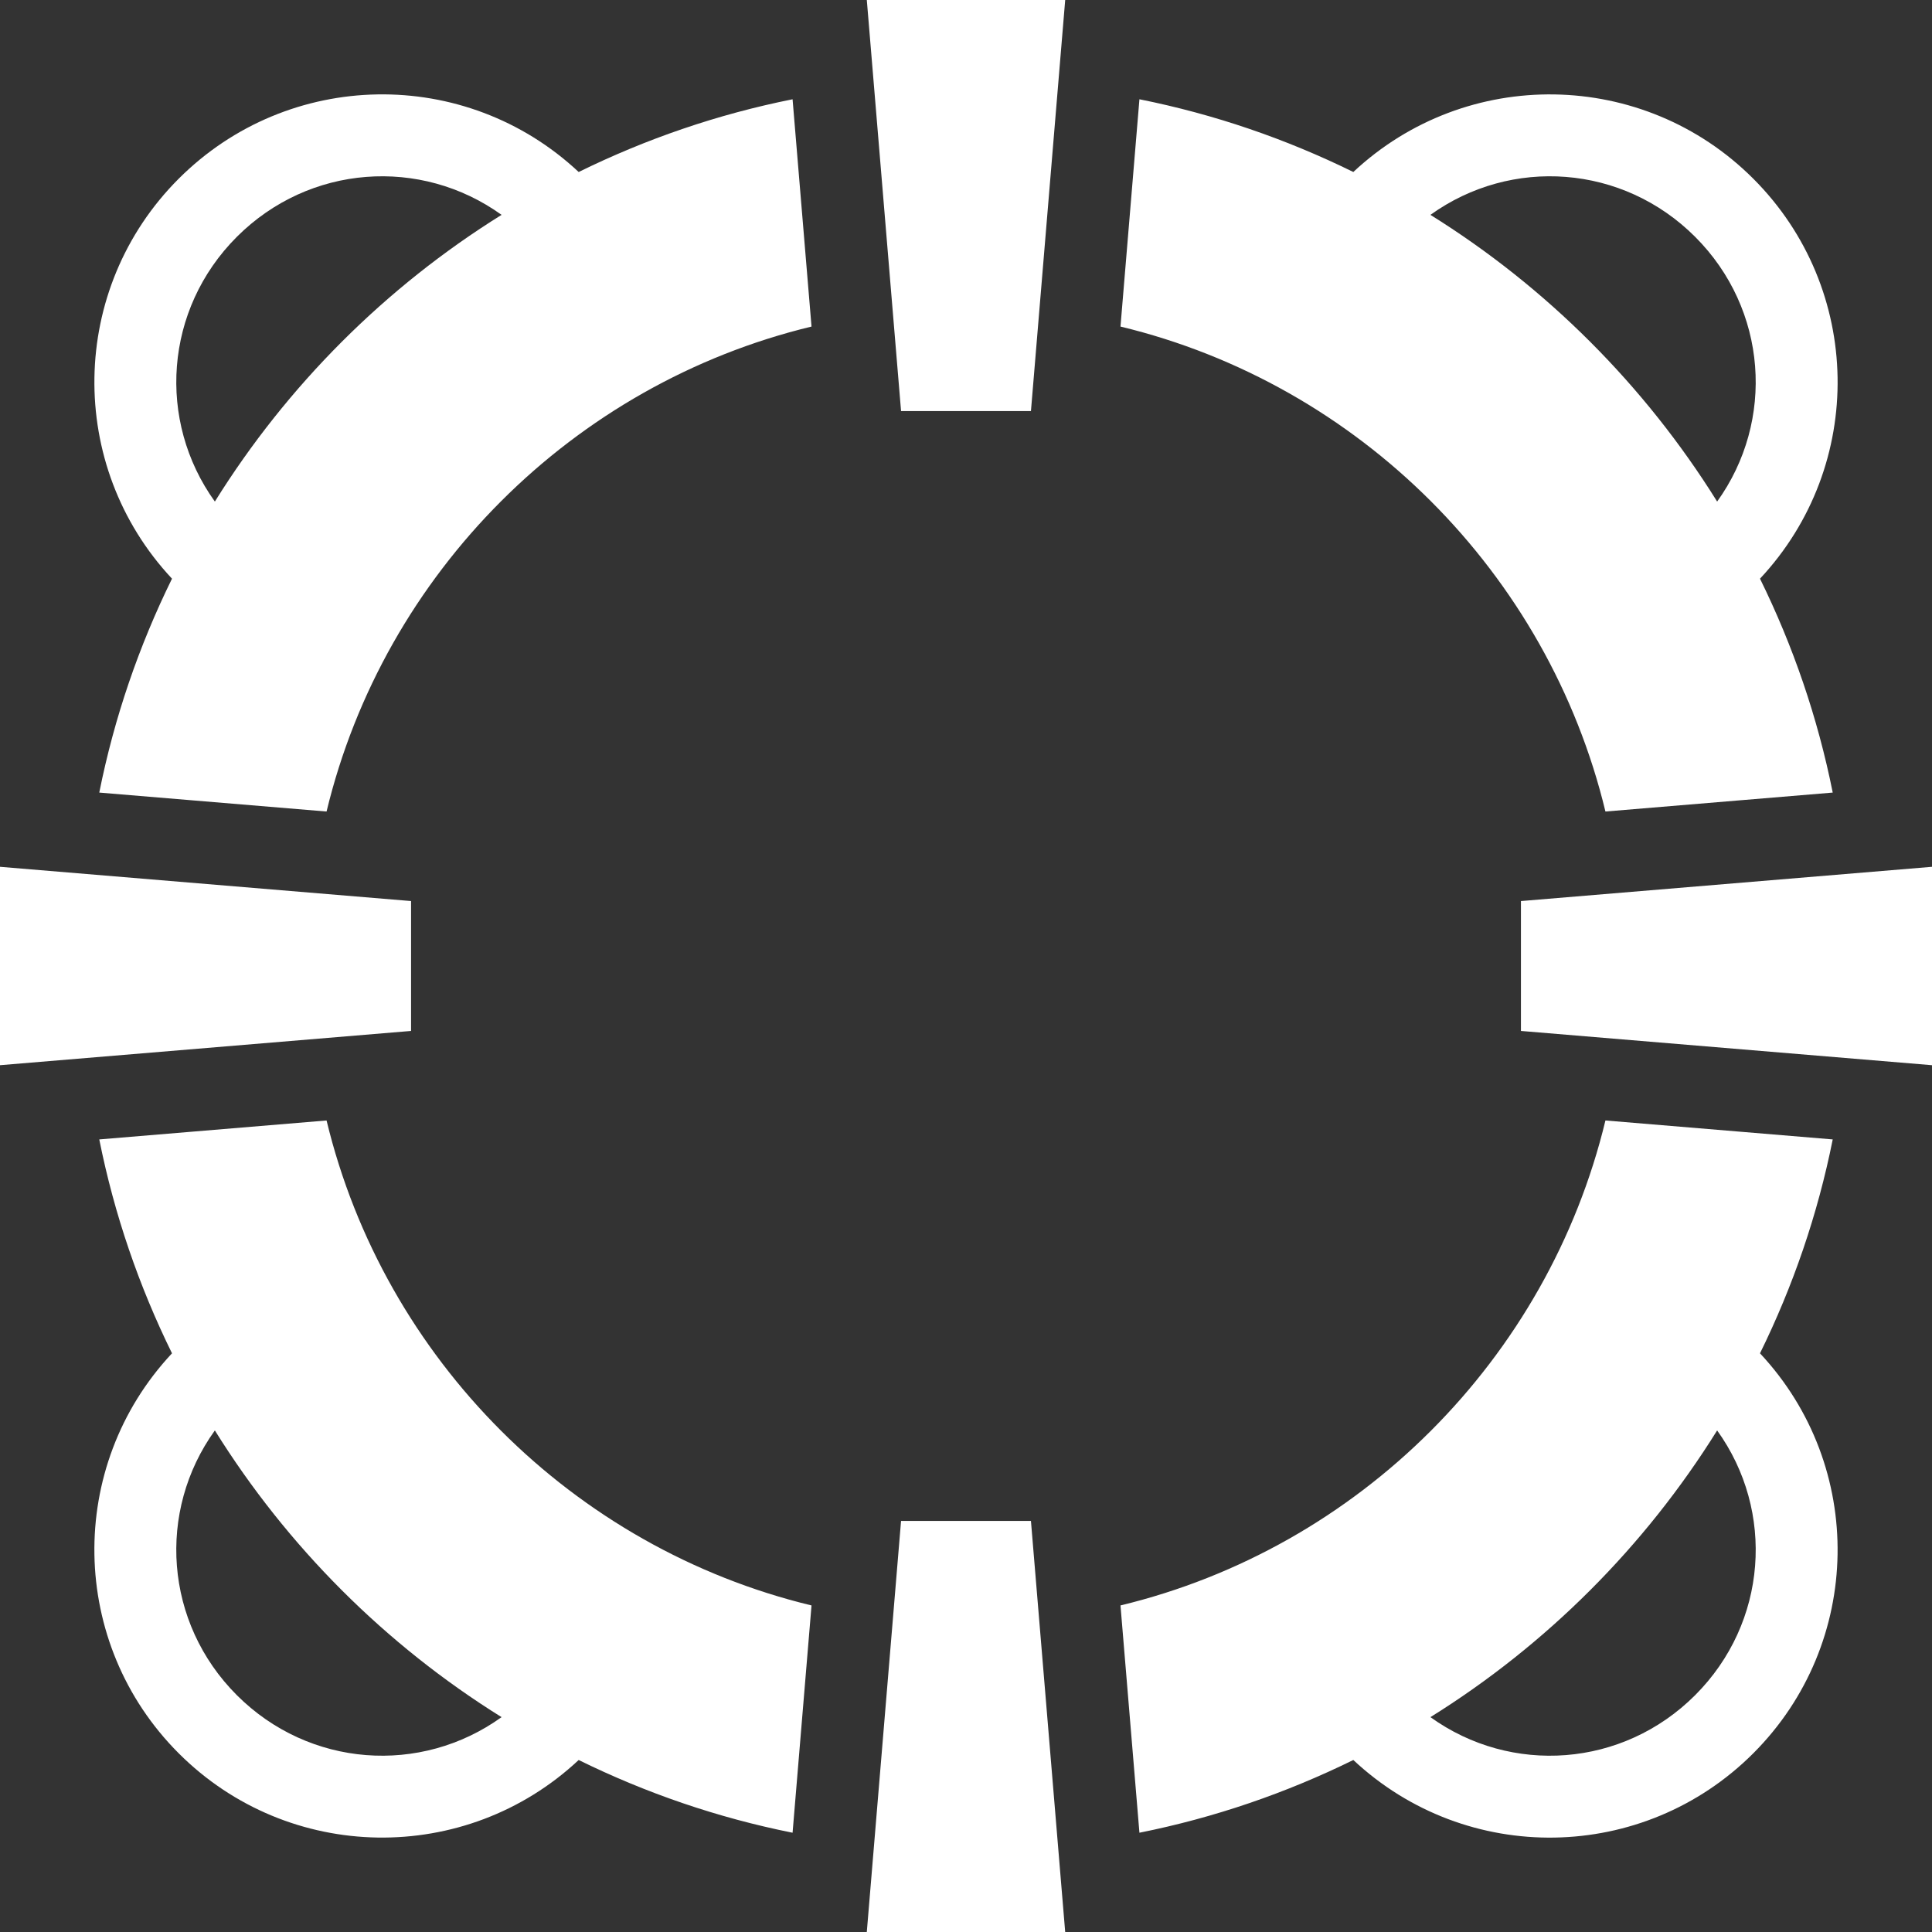 <?xml version="1.0" encoding="UTF-8" standalone="no"?><svg xmlns="http://www.w3.org/2000/svg" xmlns:xlink="http://www.w3.org/1999/xlink" fill="#ffffff" height="510" preserveAspectRatio="xMidYMid meet" version="1" viewBox="1.0 1.0 510.0 510.0" width="510" zoomAndPan="magnify"><rect x="1.0" y="1.0" width="510.0" height="510.0" fill="#333333" stroke="none"/><g><g><g id="change1_1"><path d="M273.143,402.489h-34.287c-0.941,11.29-7.933,95.197-9.042,108.511h52.371 C281.043,497.291,274.082,413.757,273.143,402.489z"/><path d="M87.204,296.779l-59.998,5c3.961,19.812,10.485,38.753,19.198,56.463c-28.009,29.927-27.196,76.617,1.77,105.584 c29.041,29.04,75.765,29.676,105.583,1.77c17.71,8.713,36.651,15.238,56.463,19.198l5-59.998 C152.24,409.6,102.4,359.76,87.204,296.779z M63.52,448.48c-19.115-19.116-21.138-48.562-5.803-69.882 c19.073,30.63,45.054,56.611,75.684,75.684C112.082,469.617,82.635,467.595,63.52,448.48z"/><path d="M109.511,273.143v-34.287C96.377,237.762,17.162,231.161,1,229.814v52.371 C16.405,280.902,94.143,274.424,109.511,273.143z"/><path d="M238.857,109.511h34.287c0.939-11.268,7.9-94.809,9.042-108.511h-52.371C230.924,14.318,237.916,98.22,238.857,109.511z"/><path d="M153.758,46.404c-29.927-28.01-76.616-27.198-105.584,1.77c-29.04,29.041-29.695,75.744-1.77,105.583 c-8.713,17.71-15.238,36.651-19.198,56.463l59.998,5C102.4,152.24,152.24,102.4,215.221,87.204l-5-59.998 C190.409,31.167,171.468,37.691,153.758,46.404z M57.718,133.402c-15.335-21.32-13.312-50.766,5.802-69.881 c19.116-19.116,48.562-21.138,69.882-5.803C102.772,76.791,76.791,102.772,57.718,133.402z"/><path d="M424.795,215.221l59.999-5c-3.961-19.812-10.485-38.753-19.198-56.463c28.008-29.928,27.196-76.617-1.771-105.584 c-29.041-29.041-75.751-29.689-105.583-1.77c-17.71-8.713-36.651-15.237-56.462-19.198l-5,59.998 C359.761,102.4,409.599,152.24,424.795,215.221z M448.479,63.52c19.115,19.116,21.138,48.562,5.803,69.882 c-19.073-30.629-45.054-56.61-75.684-75.684C399.919,42.383,429.365,44.405,448.479,63.52z"/><path d="M402.489,238.857v34.287c13.625,1.135,92.53,7.711,108.511,9.042v-52.371 C495.602,231.098,417.867,237.575,402.489,238.857z"/><path d="M484.794,301.778c-14.318-1.194-33.785-2.818-59.998-5.001C409.6,359.759,359.762,409.599,296.78,424.796l5,59.998 c19.812-3.961,38.752-10.485,56.462-19.198c29.919,28.001,76.609,27.204,105.583-1.77c29.041-29.041,29.695-75.746,1.771-105.584 C474.309,340.532,480.834,321.59,484.794,301.778z M448.479,448.48c-19.115,19.115-48.56,21.139-69.881,5.802 c30.63-19.073,56.611-45.054,75.684-75.684C469.618,399.919,467.595,429.365,448.479,448.48z"/></g></g></g></svg>